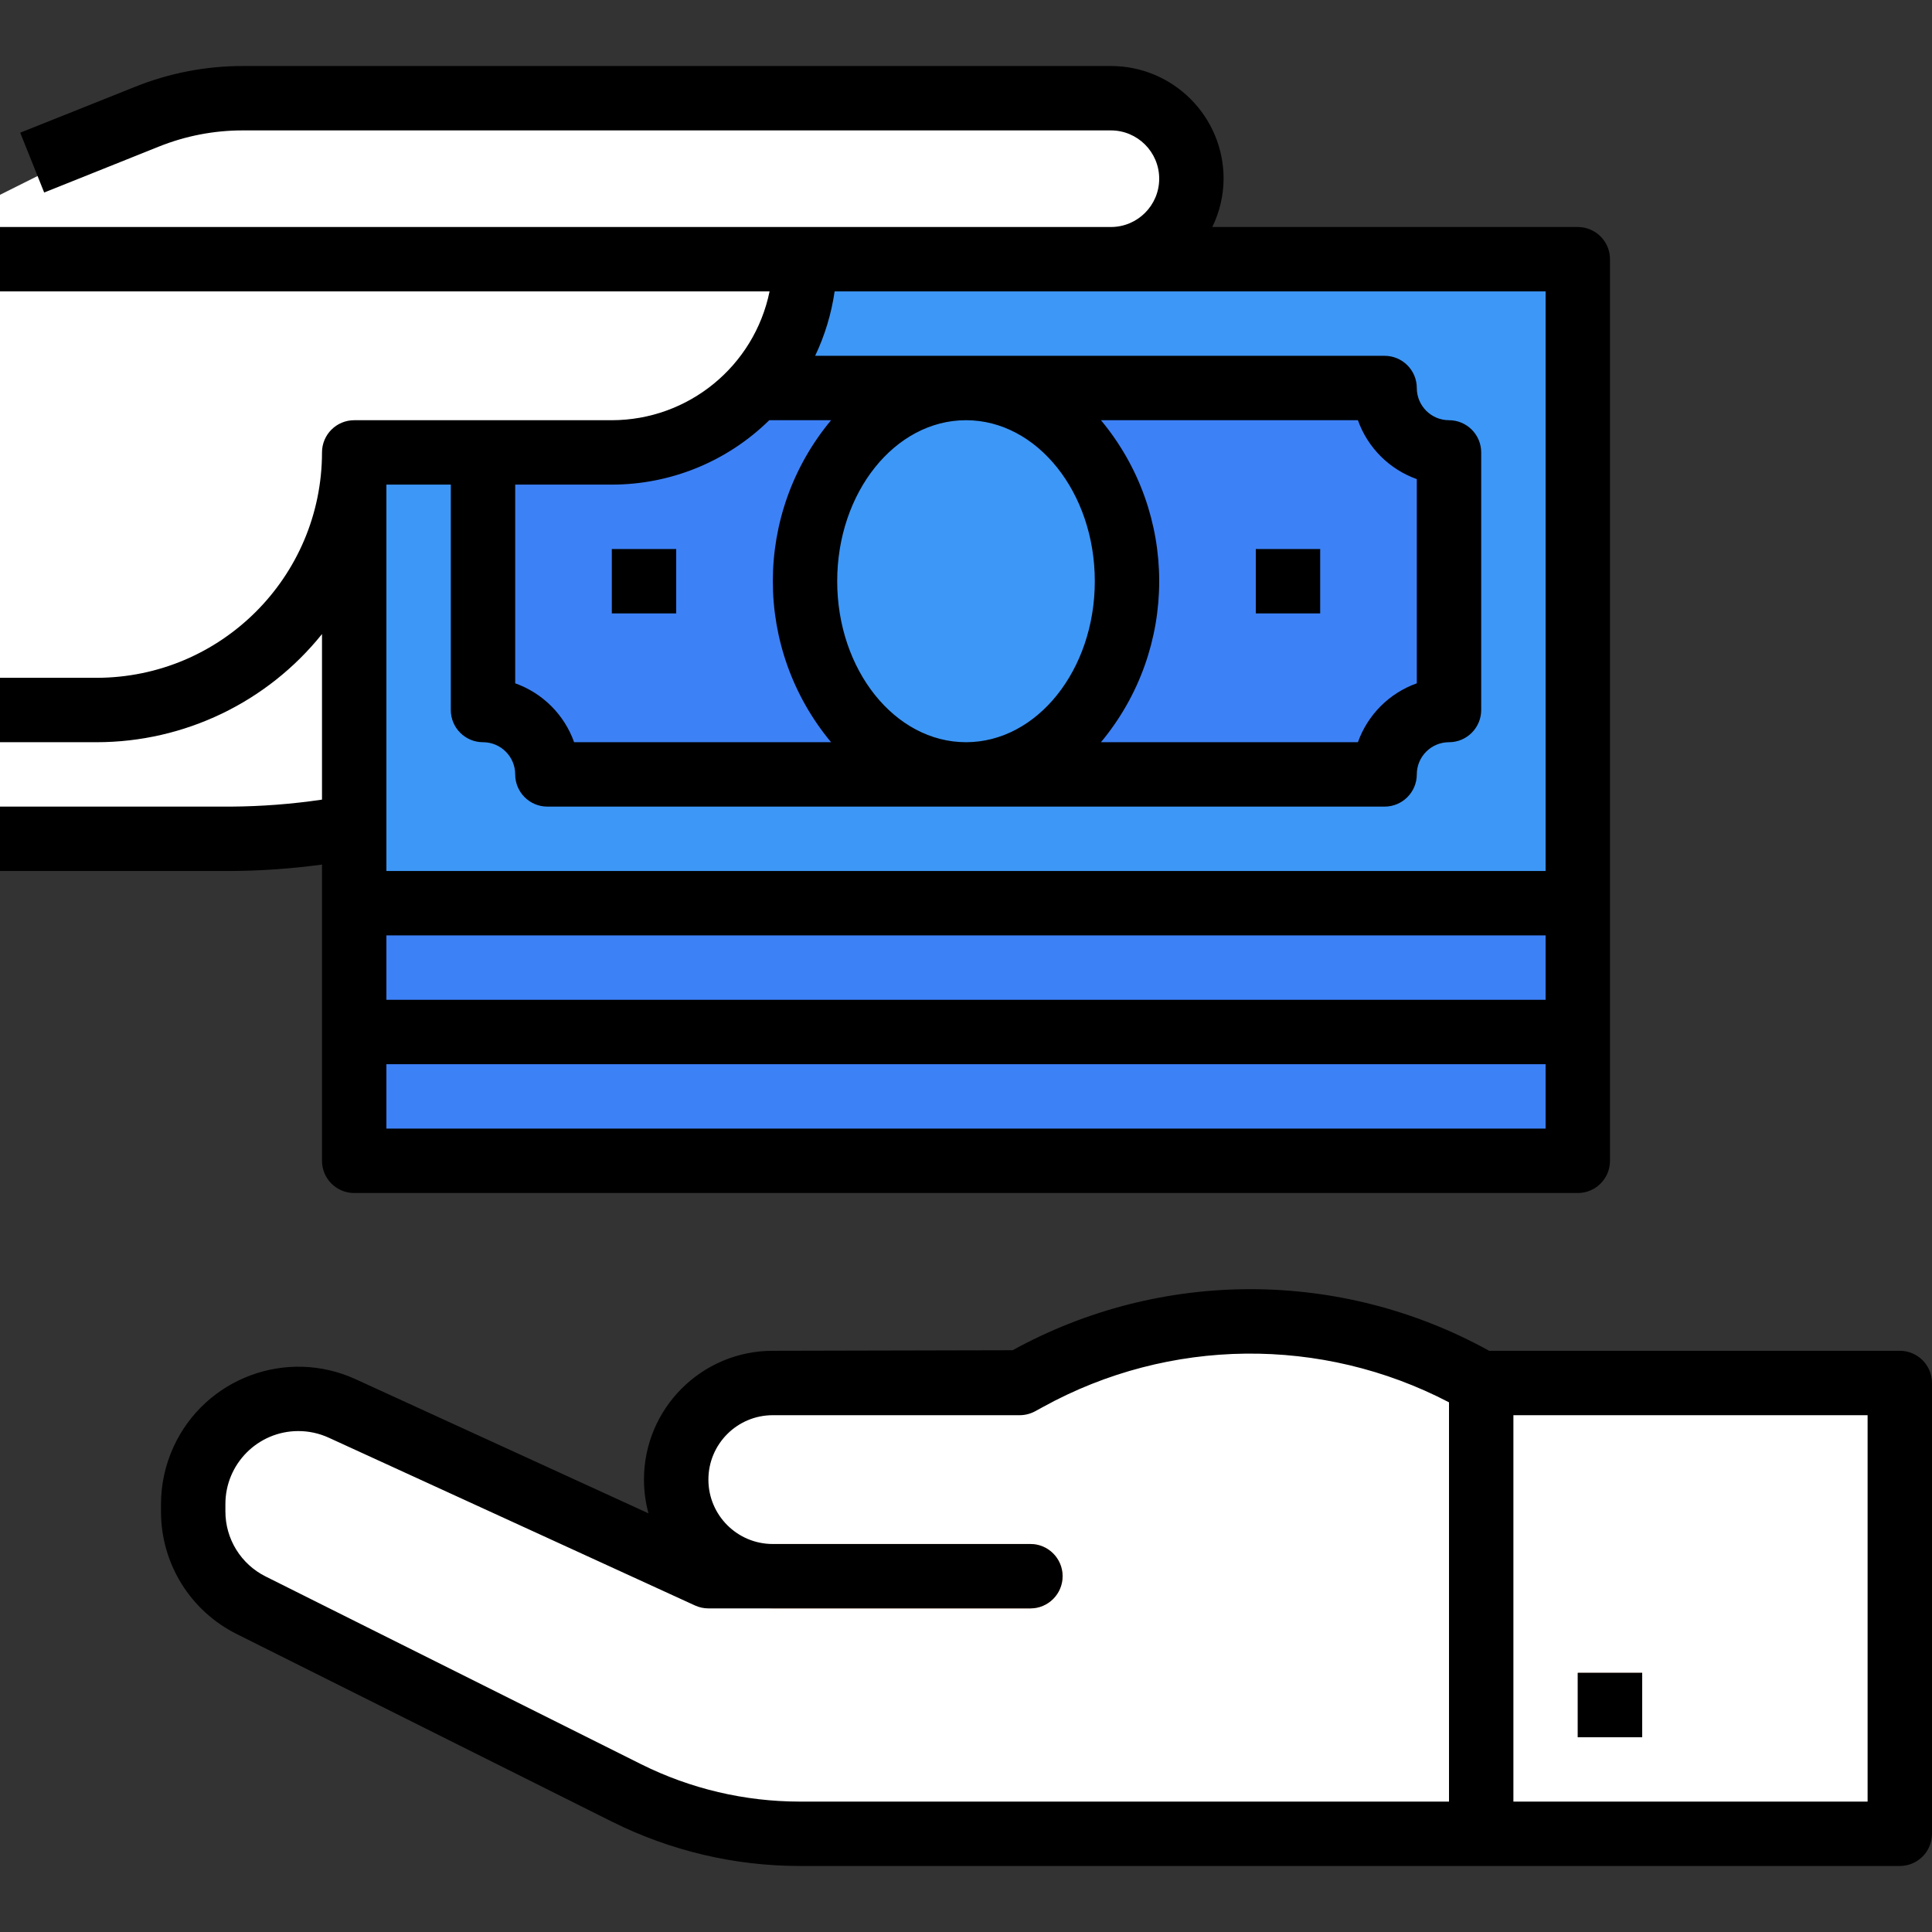<?xml version="1.0" encoding="UTF-8"?> <!-- Generator: Adobe Illustrator 21.0.0, SVG Export Plug-In . SVG Version: 6.00 Build 0) --> <svg xmlns="http://www.w3.org/2000/svg" xmlns:xlink="http://www.w3.org/1999/xlink" version="1.1" id="Capa_1" x="0px" y="0px" viewBox="0 0 609.677 609.677" style="enable-background:new 0 0 609.677 609.677;" xml:space="preserve"><rect x="0" y="0" width="609.677" height="609.677" fill="#333333" stroke="none"/> <g> <g> <g id="filled_outline_27_"> <path style="fill:#FFF;" d="M375.968,107.202c0-14.033-11.37-25.403-25.403-25.403c14.033,0,25.403-11.37,25.403-25.403 c0-0.874-0.041-1.758-0.132-2.622c-1.839-13.271-13.332-23.066-26.724-22.782H75.356c-9.46,0-18.798,2.205-27.263,6.432L0,61.476 v203.226h72.846c38.765,0,76.809-10.537,110.057-30.484h166.208c13.393,0.285,24.885-9.511,26.724-22.782 c1.443-13.951-8.688-26.44-22.65-27.893c-0.874-0.091-1.748-0.132-2.622-0.132c14.033,0,25.403-11.37,25.403-25.403 s-11.37-25.403-25.403-25.403C364.597,132.605,375.968,121.234,375.968,107.202z"></path> <rect x="111.774" y="163.089" style="fill:#3D81F6;" width="386.129" height="203.226"></rect> <rect x="111.774" y="122.444" style="fill:#3D81F6;" width="386.129" height="203.226"></rect> <rect x="111.774" y="81.798" style="fill:#3D97F6;" width="386.129" height="203.226"></rect> <polygon style="fill:#3D97F6;" points="213.387,285.024 497.903,285.024 497.903,81.798 416.613,81.798 "></polygon> <path style="fill:#3D81F6;" d="M436.935,244.379H172.742c0-11.228-9.094-20.323-20.323-20.323l0,0v-81.29l0,0 c11.228,0,20.323-9.094,20.323-20.323h264.194c0,11.228,9.094,20.323,20.323,20.323l0,0v81.29l0,0 C446.03,224.056,436.935,233.151,436.935,244.379z"></path> <ellipse style="fill:#3D97F6;" cx="304.839" cy="183.411" rx="50.806" ry="60.968"></ellipse> <rect x="396.29" y="173.25" style="fill:#3D97F6;" width="20.323" height="20.323"></rect> <rect x="193.065" y="173.25" style="fill:#3D97F6;" width="20.323" height="20.323"></rect> <path style="fill:#FFF;" d="M0,224.056h30.484c44.893,0,81.29-36.398,81.29-81.29h81.29c33.675,0,60.968-27.293,60.968-60.968 H0"></path> <path style="fill:#FFF;" d="M324.369,435.035l-2.591,1.412h-77.907c-16.837,0-30.484,13.647-30.484,30.484 s13.647,30.484,30.484,30.484h-20.323l-115.544-52.92c-16.675-7.641-36.377-0.315-44.019,16.36 c-1.992,4.339-3.018,9.054-3.018,13.83v2.215c0,12.58,7.113,24.082,18.361,29.701l118.47,59.24 c16.939,8.454,35.605,12.854,54.536,12.844h215.084V436.427C423.208,411.177,369.068,410.648,324.369,435.035z"></path> <rect x="467.419" y="436.448" style="fill:#FFF;" width="132.097" height="142.258"></rect> <rect x="497.903" y="527.899" style="fill:#7A4930;" width="20.323" height="20.323"></rect> <path style="fill:#F2A46F;" d="M325.161,507.556h-81.29c-5.609,0-10.161-4.552-10.161-10.161s4.552-10.161,10.161-10.161h81.29 c5.609,0,10.161,4.552,10.161,10.161S330.77,507.556,325.161,507.556z"></path> <path d="M101.613,272.831v93.484c0,5.609,4.552,10.161,10.161,10.161h386.129c5.609,0,10.161-4.552,10.161-10.161V81.798 c0-5.609-4.552-10.161-10.161-10.161H382.562c2.317-4.745,3.536-9.958,3.567-15.242c0-19.642-15.923-35.565-35.565-35.565H76.626 c-11.635,0-23.158,2.215-33.949,6.544l-36.296,14.5l7.56,18.88l36.255-14.52c8.403-3.363,17.366-5.091,26.419-5.081h273.948 c8.414,0,15.242,6.828,15.242,15.242s-6.828,15.242-15.242,15.242H0V91.96h242.855c-4.857,23.645-25.657,40.615-49.79,40.645 h-81.29c-5.609,0-10.161,4.552-10.161,10.161c-0.041,39.263-31.866,71.088-71.129,71.129H0v20.323h30.484 c27.659-0.01,53.814-12.559,71.129-34.132v52.249c-9.521,1.412-19.134,2.144-28.767,2.205H0v20.323h72.846 C82.469,274.802,92.082,274.121,101.613,272.831z M121.935,295.185h365.806v20.323H121.935V295.185z M121.935,356.153v-20.323 h365.806v20.323H121.935z M487.742,91.96v182.903H121.935V152.927h20.323v71.129c0,5.609,4.552,10.161,10.161,10.161 c5.609,0,10.161,4.552,10.161,10.161c0,5.609,4.552,10.161,10.161,10.161h264.194c5.609,0,10.161-4.552,10.161-10.161 c0-5.609,4.552-10.161,10.161-10.161s10.161-4.552,10.161-10.161v-81.29c0-5.609-4.552-10.161-10.161-10.161 s-10.161-4.552-10.161-10.161c0-5.609-4.552-10.161-10.161-10.161H257.233c3.059-6.422,5.131-13.281,6.148-20.323 C263.381,91.96,487.742,91.96,487.742,91.96z M264.194,183.411c0-28.015,18.229-50.806,40.645-50.806 s40.645,22.792,40.645,50.806s-18.229,50.806-40.645,50.806C282.423,234.218,264.194,211.426,264.194,183.411z M347.425,132.605 h81.087c3.089,8.668,9.917,15.496,18.585,18.585v64.443c-8.668,3.089-15.496,9.917-18.585,18.585h-81.087 C371.934,204.78,371.934,162.042,347.425,132.605z M242.763,132.605h19.5c-24.509,29.437-24.509,72.176,0,101.613h-81.087 c-3.089-8.668-9.917-15.496-18.595-18.585v-62.705h30.484c18.585,0,36.428-7.296,49.689-20.323H242.763z"></path> <rect x="396.29" y="173.25" width="20.323" height="20.323"></rect> <rect x="193.065" y="173.25" width="20.323" height="20.323"></rect> <path d="M599.516,426.266H469.929c-46.783-25.861-103.554-25.932-150.387-0.173l-75.671,0.173 c-22.446,0-40.645,18.189-40.655,40.635c0,3.597,0.478,7.184,1.423,10.659l-92.407-42.322 c-21.776-9.968-47.514-0.406-57.482,21.369c-2.601,5.68-3.943,11.838-3.943,18.077v2.215c-0.061,16.441,9.237,31.48,23.97,38.786 l118.481,59.24c18.351,9.145,38.572,13.911,59.078,13.921h347.181c5.609,0,10.161-4.552,10.161-10.161V436.427 C609.677,430.818,605.125,426.266,599.516,426.266z M202.352,556.747l-118.481-59.24c-7.824-3.882-12.773-11.868-12.742-20.607 v-2.215c-0.03-12.712,10.253-23.056,22.965-23.086c3.343-0.01,6.635,0.711,9.674,2.103l115.544,52.93 c1.331,0.61,2.774,0.925,4.237,0.925h101.613c5.609,0,10.161-4.552,10.161-10.161s-4.552-10.161-10.161-10.161h-81.29 c-11.228,0-20.323-9.094-20.323-20.323c0-11.228,9.094-20.323,20.323-20.323h77.907c1.697,0,3.363-0.427,4.857-1.229l2.601-1.423 c39.751-21.867,87.804-22.395,128.022-1.412v126H252.335C234.99,568.514,217.878,564.48,202.352,556.747z M589.355,568.524 H477.581V446.589h111.774V568.524z"></path> <rect x="497.903" y="527.899" width="20.323" height="20.323"></rect> </g> </g> </g> <g> </g> <g> </g> <g> </g> <g> </g> <g> </g> <g> </g> <g> </g> <g> </g> <g> </g> <g> </g> <g> </g> <g> </g> <g> </g> <g> </g> <g> </g> </svg> 